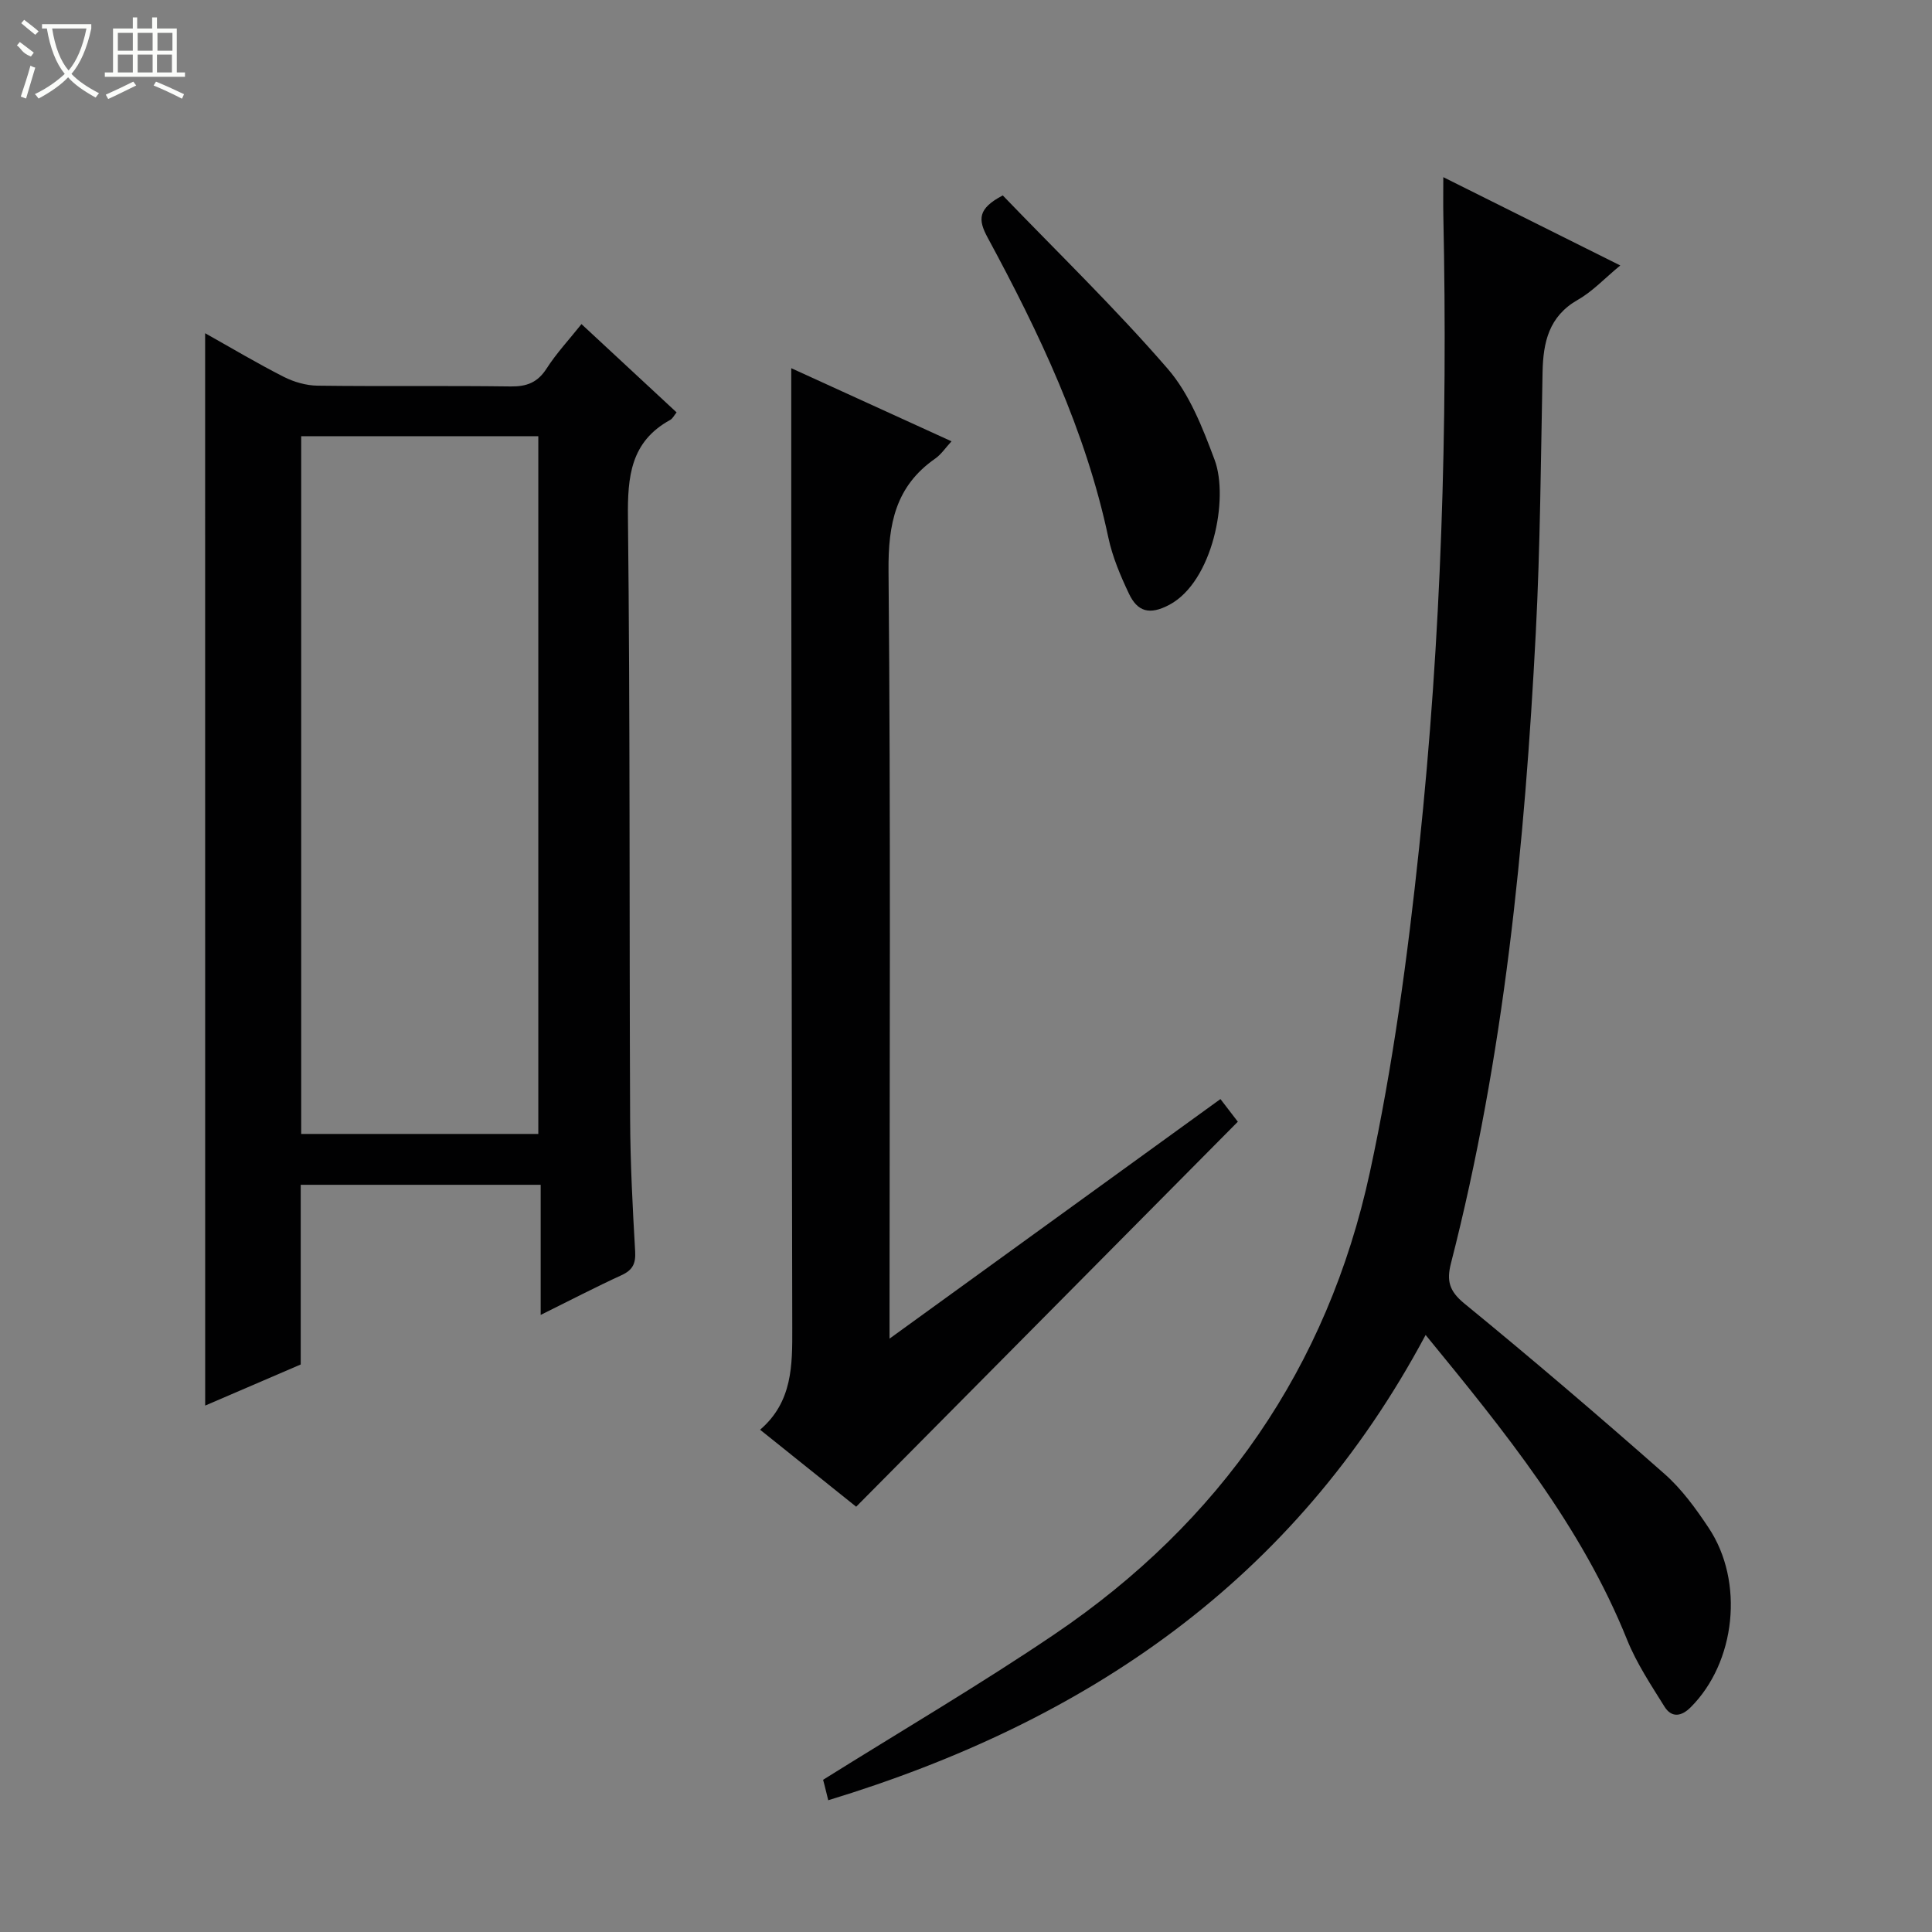 <svg enable-background="new 0 0 400 400" viewBox="0 0 400 400" xmlns="http://www.w3.org/2000/svg"><rect x="0" y="0" width="400" height="400" fill="#808080" stroke="none"/><g fill="#010102"><path d="m295.16 276.39c-27.21 50.98-70.23 80.06-123.68 96.33-.31-1.25-.49-2.02-.69-2.79-.2-.8-.42-1.59-.38-1.44 16.2-10.14 32.4-19.64 47.92-30.14 34.28-23.19 56.52-55.2 65.28-95.61 4.8-22.16 7.84-44.8 10.22-67.37 4.58-43.38 5.92-86.96 5-130.59-.05-2.48-.01-4.96-.01-8.1 12.07 6.03 23.88 11.92 36.64 18.28-3.26 2.69-5.74 5.38-8.77 7.1-6.03 3.43-7.19 8.79-7.32 15-.36 17.97-.47 35.96-1.4 53.91-2.28 44-6.57 87.76-17.57 130.6-.92 3.6-.36 5.74 2.78 8.31 14.03 11.48 27.82 23.27 41.42 35.26 3.57 3.14 6.49 7.17 9.15 11.17 7.44 11.15 5.61 27.87-3.72 37.17-1.95 1.95-3.96 2.18-5.41-.13-2.79-4.48-5.77-8.96-7.73-13.81-9.52-23.7-25.34-43.14-41.73-63.15z"/><path d="m42.47 68.99c5.58 3.13 10.84 6.27 16.28 9.03 2.11 1.07 4.64 1.8 7 1.83 13.33.17 26.66-.02 39.98.16 3.33.04 5.57-.81 7.43-3.7 2.05-3.19 4.68-6.01 7.23-9.21 6.67 6.19 13.11 12.18 19.69 18.28-.51.62-.81 1.28-1.32 1.56-8.2 4.5-8.85 11.73-8.75 20.24.46 41.48.27 82.96.45 124.45.04 9.14.51 18.29 1.04 27.42.15 2.55-.49 3.89-2.81 4.96-5.41 2.48-10.69 5.23-16.75 8.23 0-9.3 0-17.98 0-26.94-16.83 0-33.07 0-49.68 0v37.2c-6.65 2.86-13.12 5.65-19.78 8.51-.01-74.07-.01-147.72-.01-222.02zm68.98 165.78c0-48.51 0-96.5 0-144.46-16.62 0-32.85 0-49.09 0v144.46z"/><path d="m177.26 311.95c-5.99-4.8-12.73-10.2-19.89-15.94 6.73-5.78 6.68-13.36 6.66-21.06-.12-55.97-.15-111.94-.21-167.91-.01-10.13 0-20.27 0-30.81 10.61 4.84 21.69 9.9 33.18 15.14-1.22 1.31-2.12 2.7-3.38 3.58-8.21 5.72-9.75 13.54-9.66 23.22.46 50.8.21 101.61.21 152.42v6.56c23.32-16.89 45.73-33.11 68.51-49.6 1.39 1.82 2.66 3.46 3.6 4.69-26.43 26.65-52.52 52.97-79.02 79.71z"/><path d="m207.61 40.46c11.38 11.82 23.32 23.38 34.15 35.89 4.51 5.21 7.24 12.24 9.71 18.85 3 8.02-.4 25.2-9.32 29.99-4.18 2.24-6.66 1.42-8.41-2.27-1.77-3.72-3.42-7.63-4.27-11.63-4.7-22.18-14.32-42.37-24.99-62.1-2.03-3.75-2.06-6 3.13-8.73z"/></g><path d="m6.4 11.7c-2-.8-1.9-1.6-2.9-2.3l.6-.7c.9.7 1.9 1.4 2.9 2.2zm-2.1 8.3c.7-2.1 1.4-4.2 2-6.4.2.1.6.3 1 .4-.7 2.3-1.3 4.4-1.9 6.4zm3-12.8c-1.1-.9-2.1-1.7-2.9-2.4l.6-.7c1 .8 2 1.5 3 2.4zm1.4-1.3v-.9h10.2v.9c-.9 4.2-2.3 7.3-4.1 9.4 1.3 1.4 3.2 2.7 5.7 4-.2.2-.4.5-.7.9-2.5-1.4-4.4-2.7-5.7-4.2-1.4 1.5-3.5 3-6.1 4.4 0 0 0 0-.1-.1-.3-.4-.5-.7-.7-.8 2.7-1.3 4.7-2.8 6.2-4.2-1.8-2.2-3-5.3-3.7-9.4zm9.2 0h-7.1c.6 3.8 1.7 6.7 3.4 8.7 1.7-2 2.9-4.8 3.7-8.7z" fill="#fbfcfa"/><path d="m31.6 3.6h.9v2.3h4.1v9.1h1.7v.9h-16.6v-.9h1.7v-9.1h4.1v-2.3h.9v2.3h3.1v-2.3zm-4 13.3.6.8c-1.9.9-3.8 1.9-5.8 2.8-.2-.3-.3-.6-.5-.9 2-.9 3.9-1.8 5.7-2.7zm-3.2-10.1v3.7h3.1v-3.7zm0 4.5v3.7h3.1v-3.7zm4.1-4.5v3.7h3.1v-3.7zm0 4.5v3.7h3.1v-3.7zm9.1 9.1c-2.1-1.1-4.1-2-5.8-2.7l.5-.8c2.2.9 4.1 1.8 5.8 2.6l-.4.9zm-1.9-13.6h-3.1v3.7h3.1zm-3.2 4.5v3.7h3.1v-3.7z" fill="#fbfcfa"/></svg>